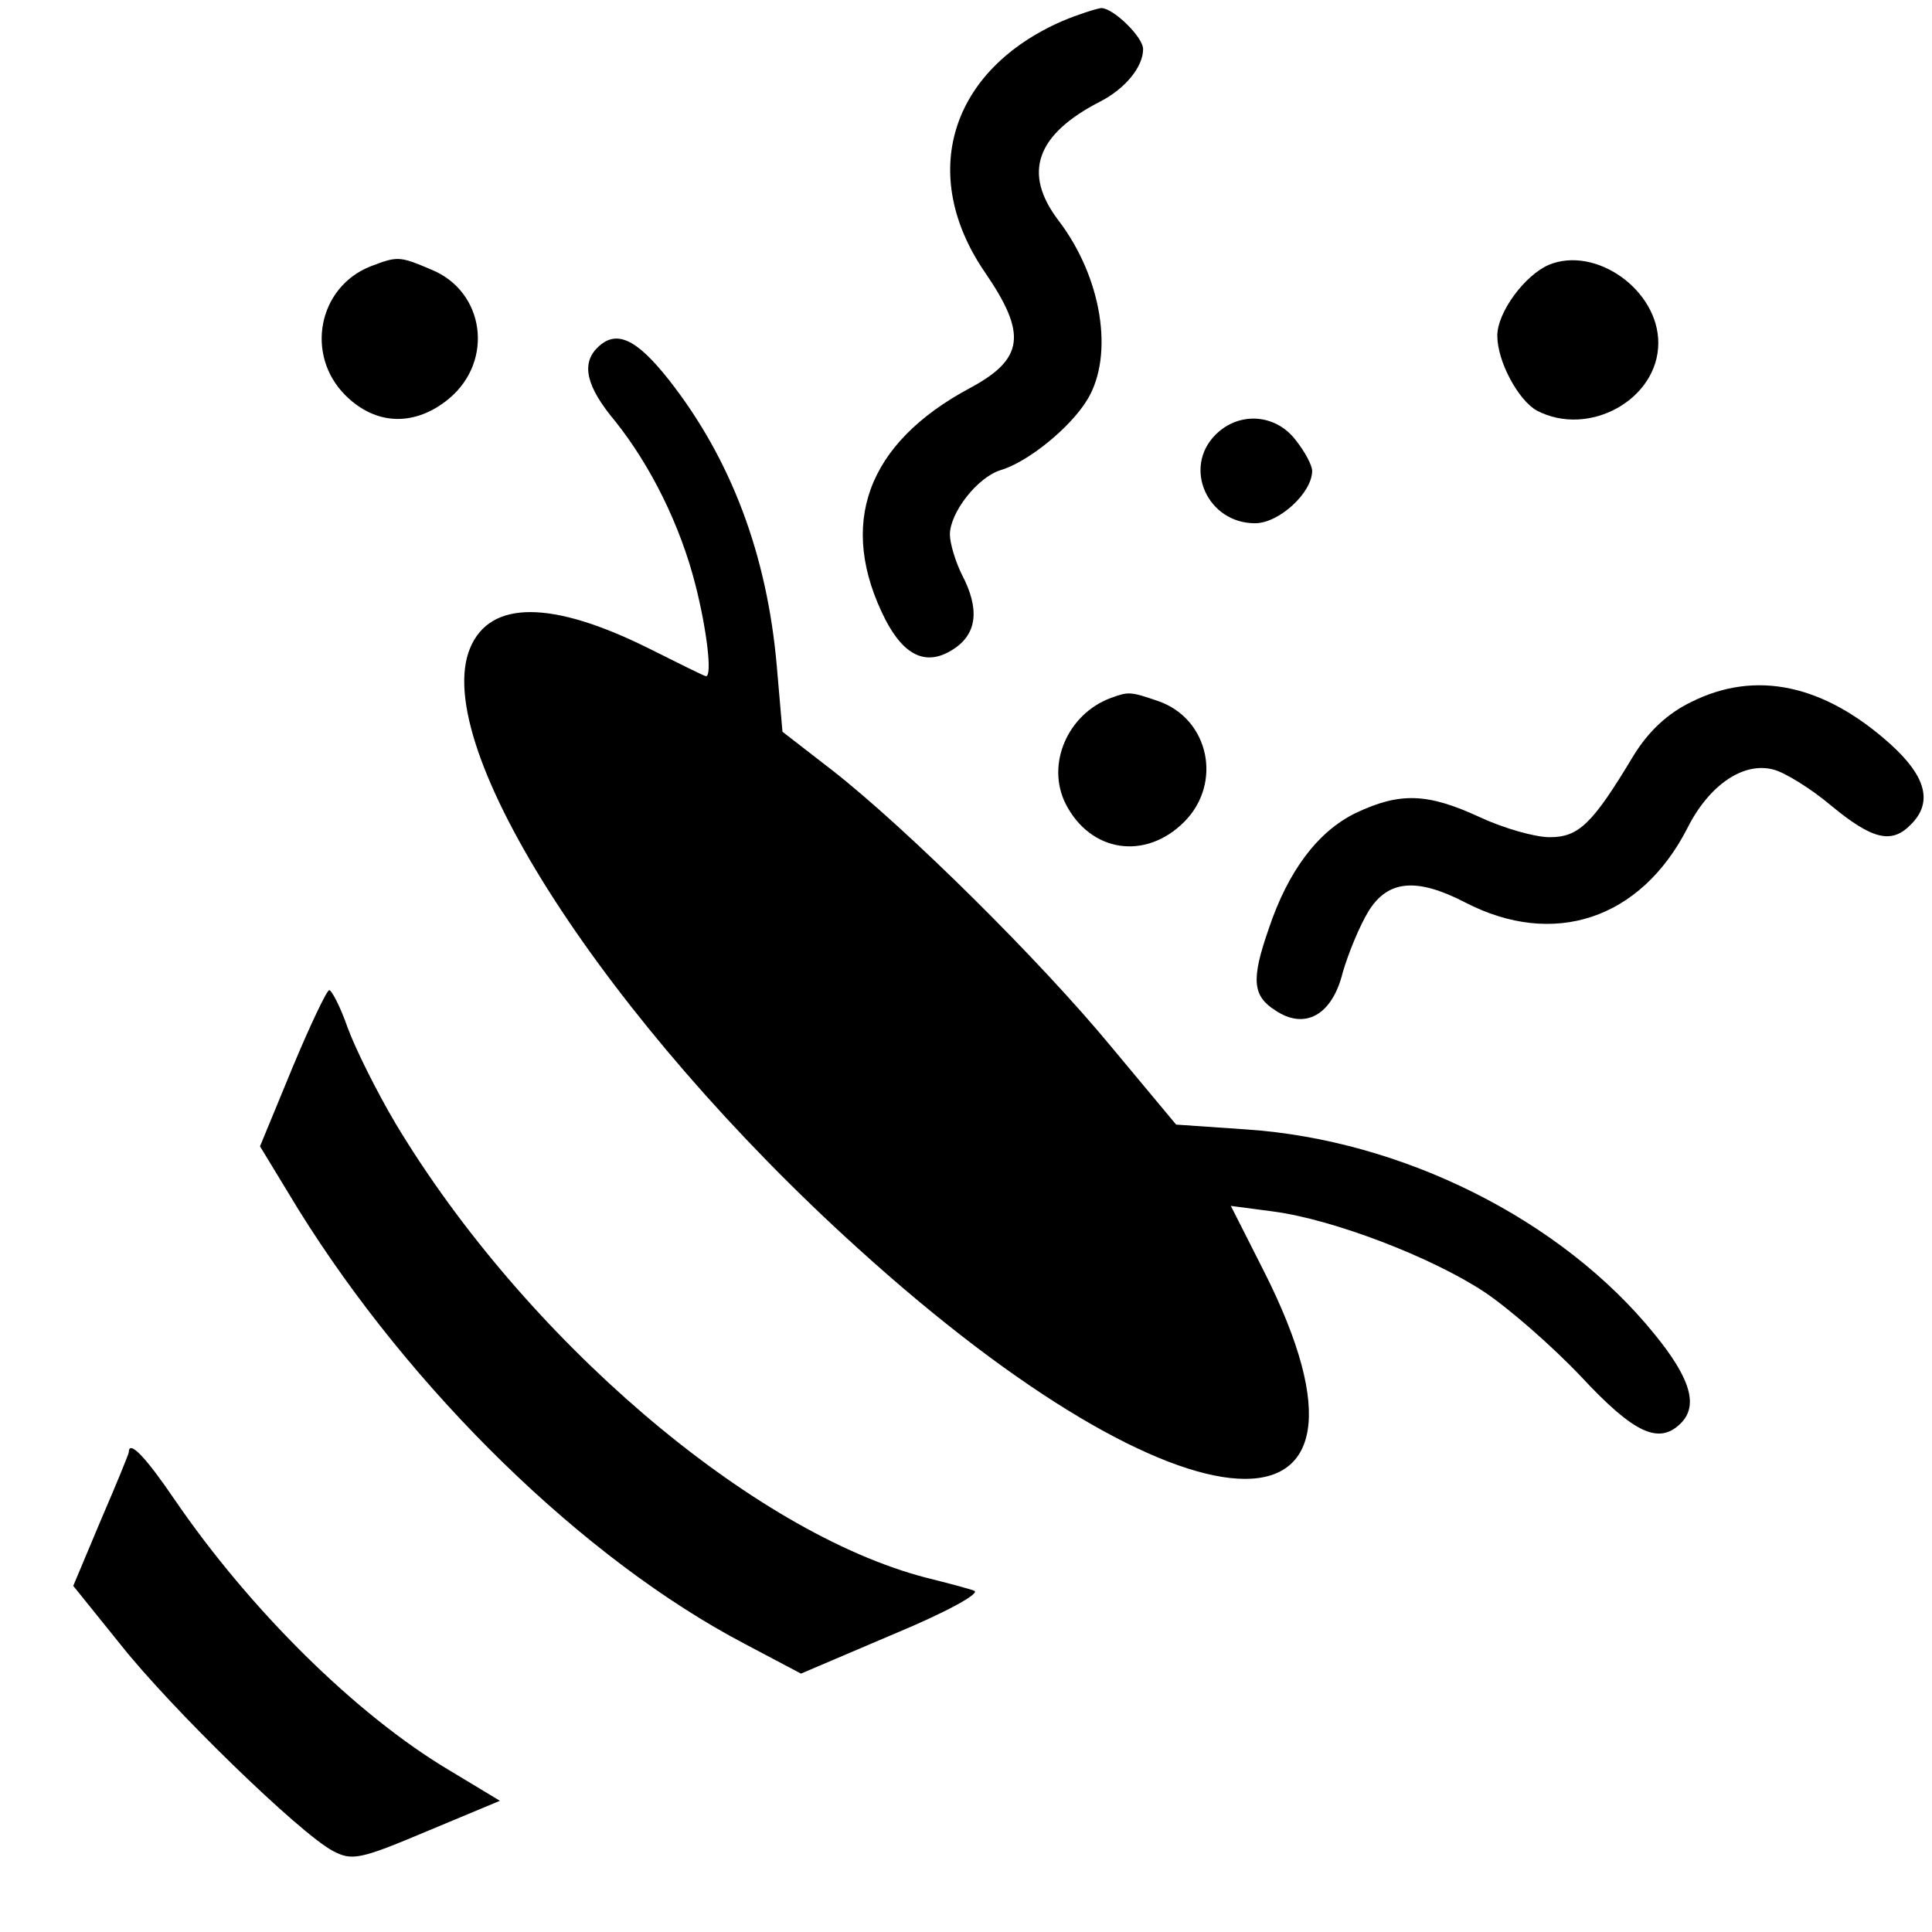 <?xml version="1.0" standalone="no"?>
<!DOCTYPE svg PUBLIC "-//W3C//DTD SVG 20010904//EN"
 "http://www.w3.org/TR/2001/REC-SVG-20010904/DTD/svg10.dtd">
<svg version="1.0" xmlns="http://www.w3.org/2000/svg"
 width="240pt" height="240pt" viewBox="0 0 240 240"
 preserveAspectRatio="xMidYMid meet">
<g transform="translate(0,240) scale(0.1,-0.1)"
fill="#000000" stroke="none">
<path d="M1320 2374 c-140 -61 -180 -191 -96 -313 52 -76 48 -107 -19 -143
-129 -69 -165 -170 -105 -288 24 -46 52 -58 85 -36 29 19 32 50 10 92 -8 16
-15 39 -15 50 0 27 34 71 63 80 34 10 87 53 108 88 33 55 18 151 -36 222 -45
59 -28 107 52 148 31 16 53 43 53 65 0 15 -37 51 -52 51 -7 -1 -29 -8 -48 -16z"/>
<path d="M460 2069 c-65 -26 -81 -110 -31 -160 38 -38 87 -39 129 -4 56 47 44
133 -22 160 -40 17 -42 17 -76 4z"/>
<path d="M1924 2071 c-30 -13 -64 -59 -64 -88 0 -32 26 -80 49 -93 65 -34 151
14 151 84 0 66 -78 121 -136 97z"/>
<path d="M742 1968 c-20 -20 -14 -48 22 -91 44 -55 81 -129 100 -204 14 -55
21 -113 13 -113 -2 0 -34 16 -72 35 -119 59 -196 60 -221 0 -51 -122 170 -464
482 -746 407 -369 684 -384 504 -28 l-41 81 53 -7 c75 -10 197 -57 262 -100
30 -20 84 -67 120 -105 66 -71 97 -85 124 -58 22 22 12 56 -33 111 -115 142
-313 241 -507 254 l-87 6 -80 96 c-89 108 -255 272 -347 344 l-62 48 -7 81
c-12 139 -57 258 -134 356 -41 52 -66 63 -89 40z"/>
<path d="M1510 1860 c-41 -41 -10 -110 49 -110 30 0 71 38 71 65 0 7 -9 24
-21 39 -25 32 -70 35 -99 6z"/>
<path d="M2101 1528 c-29 -14 -53 -36 -72 -67 -51 -85 -68 -101 -104 -101 -18
0 -57 11 -87 25 -65 30 -99 31 -154 5 -47 -23 -84 -72 -108 -144 -22 -63 -20
-83 8 -101 37 -25 71 -6 84 47 7 24 21 58 32 76 24 39 60 42 120 11 110 -57
218 -21 276 92 27 54 70 83 107 73 13 -3 46 -23 72 -45 51 -42 75 -48 99 -23
27 27 19 59 -25 99 -83 75 -168 93 -248 53z"/>
<path d="M1380 1533 c-54 -20 -81 -83 -56 -132 31 -60 99 -70 147 -22 48 48
31 128 -32 150 -35 12 -37 12 -59 4z"/>
<path d="M363 1073 l-40 -97 48 -79 c140 -225 354 -434 554 -539 l70 -37 115
49 c65 27 109 51 100 54 -8 3 -35 10 -59 16 -217 56 -500 298 -660 565 -23 39
-49 91 -59 118 -9 26 -20 47 -23 47 -3 0 -24 -44 -46 -97z"/>
<path d="M160 596 c0 -2 -16 -41 -35 -85 l-34 -81 58 -72 c64 -81 223 -235
264 -257 24 -13 34 -11 117 24 l91 38 -63 38 c-116 69 -248 200 -341 336 -36
53 -57 75 -57 59z"/>
</g>
</svg>

